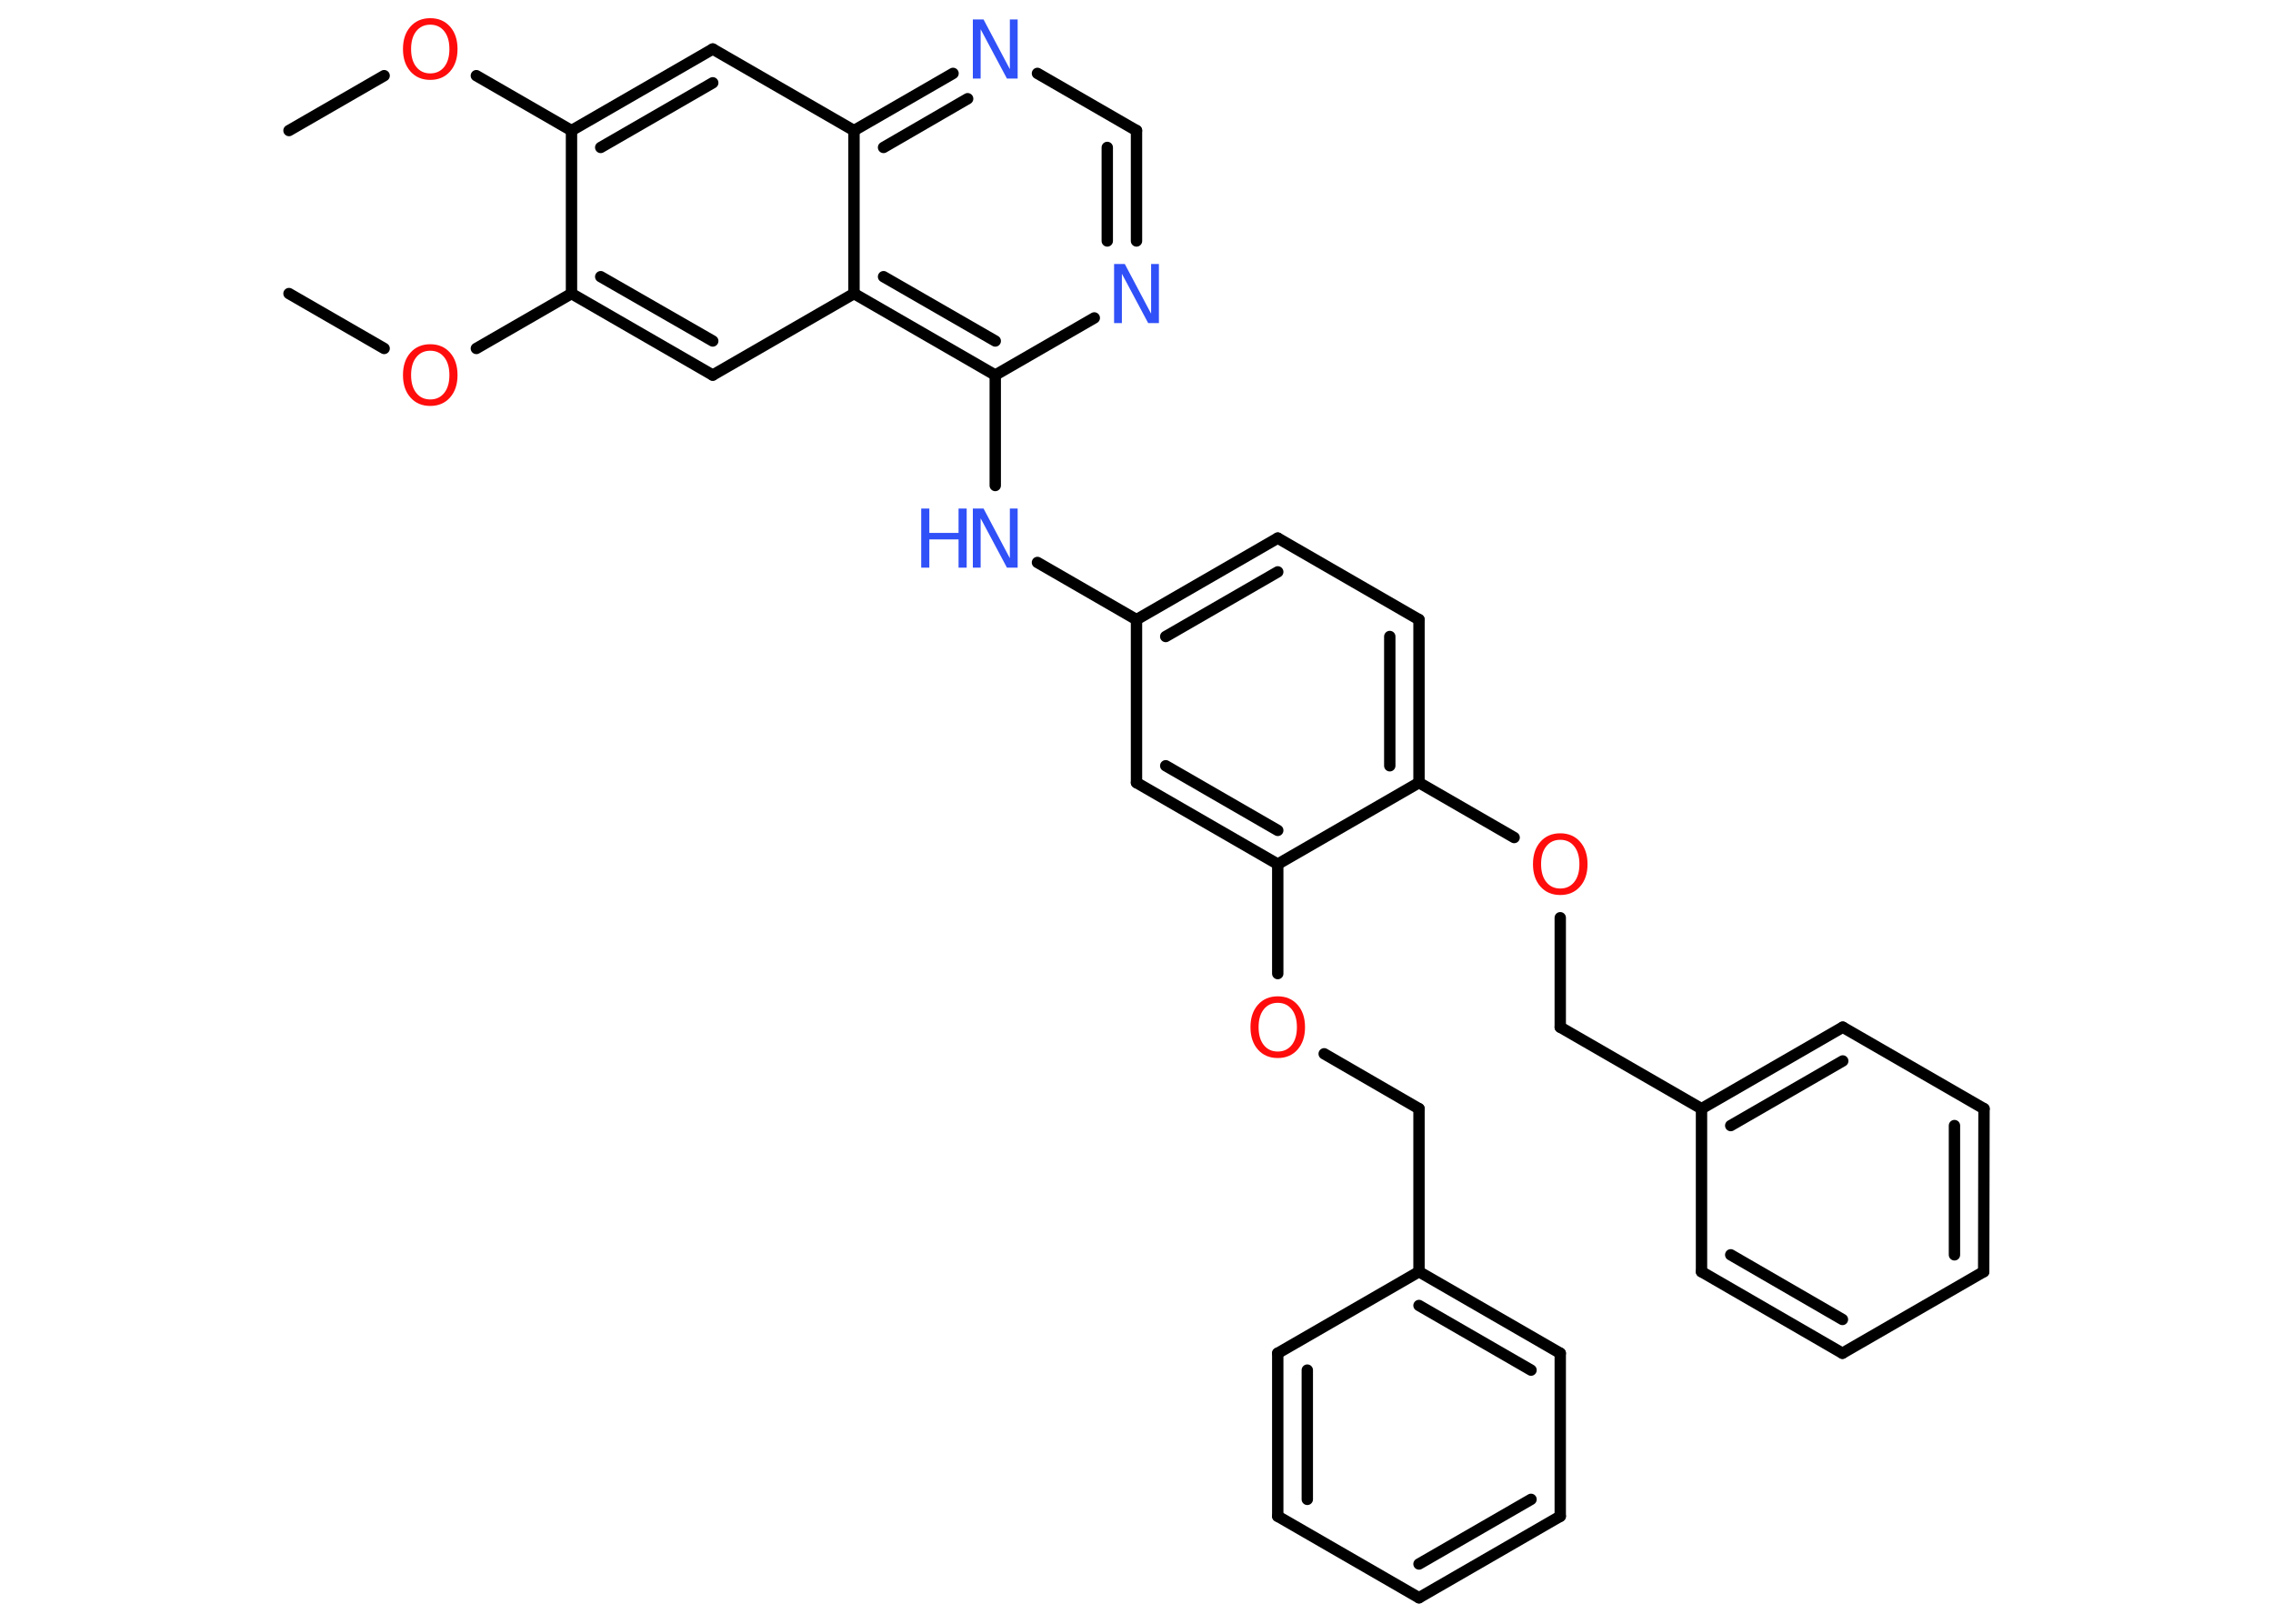 <?xml version='1.0' encoding='UTF-8'?>
<!DOCTYPE svg PUBLIC "-//W3C//DTD SVG 1.1//EN" "http://www.w3.org/Graphics/SVG/1.1/DTD/svg11.dtd">
<svg version='1.2' xmlns='http://www.w3.org/2000/svg' xmlns:xlink='http://www.w3.org/1999/xlink' width='70.0mm' height='50.0mm' viewBox='0 0 70.0 50.0'>
  <desc>Generated by the Chemistry Development Kit (http://github.com/cdk)</desc>
  <g stroke-linecap='round' stroke-linejoin='round' stroke='#000000' stroke-width='.35' fill='#FF0D0D'>
    <rect x='.0' y='.0' width='70.0' height='50.0' fill='#FFFFFF' stroke='none'/>
    <g id='mol1' class='mol'>
      <line id='mol1bnd1' class='bond' x1='8.9' y1='4.02' x2='11.83' y2='2.33'/>
      <line id='mol1bnd2' class='bond' x1='14.67' y1='2.33' x2='17.6' y2='4.02'/>
      <g id='mol1bnd3' class='bond'>
        <line x1='21.95' y1='1.51' x2='17.6' y2='4.02'/>
        <line x1='21.95' y1='2.55' x2='18.5' y2='4.54'/>
      </g>
      <line id='mol1bnd4' class='bond' x1='21.95' y1='1.51' x2='26.3' y2='4.02'/>
      <g id='mol1bnd5' class='bond'>
        <line x1='29.35' y1='2.26' x2='26.3' y2='4.02'/>
        <line x1='29.8' y1='3.04' x2='27.21' y2='4.54'/>
      </g>
      <line id='mol1bnd6' class='bond' x1='31.95' y1='2.26' x2='35.0' y2='4.02'/>
      <g id='mol1bnd7' class='bond'>
        <line x1='35.0' y1='7.42' x2='35.0' y2='4.02'/>
        <line x1='34.1' y1='7.42' x2='34.1' y2='4.54'/>
      </g>
      <line id='mol1bnd8' class='bond' x1='33.7' y1='9.79' x2='30.65' y2='11.55'/>
      <line id='mol1bnd9' class='bond' x1='30.65' y1='11.55' x2='30.65' y2='14.95'/>
      <line id='mol1bnd10' class='bond' x1='31.95' y1='17.32' x2='35.0' y2='19.08'/>
      <g id='mol1bnd11' class='bond'>
        <line x1='39.35' y1='16.57' x2='35.0' y2='19.08'/>
        <line x1='39.35' y1='17.61' x2='35.9' y2='19.6'/>
      </g>
      <line id='mol1bnd12' class='bond' x1='39.35' y1='16.57' x2='43.7' y2='19.08'/>
      <g id='mol1bnd13' class='bond'>
        <line x1='43.7' y1='24.1' x2='43.7' y2='19.08'/>
        <line x1='42.8' y1='23.58' x2='42.8' y2='19.6'/>
      </g>
      <line id='mol1bnd14' class='bond' x1='43.7' y1='24.1' x2='46.63' y2='25.79'/>
      <line id='mol1bnd15' class='bond' x1='48.05' y1='28.26' x2='48.05' y2='31.63'/>
      <line id='mol1bnd16' class='bond' x1='48.05' y1='31.63' x2='52.4' y2='34.14'/>
      <g id='mol1bnd17' class='bond'>
        <line x1='56.75' y1='31.63' x2='52.4' y2='34.14'/>
        <line x1='56.75' y1='32.67' x2='53.3' y2='34.66'/>
      </g>
      <line id='mol1bnd18' class='bond' x1='56.75' y1='31.63' x2='61.1' y2='34.14'/>
      <g id='mol1bnd19' class='bond'>
        <line x1='61.09' y1='39.16' x2='61.1' y2='34.14'/>
        <line x1='60.19' y1='38.64' x2='60.19' y2='34.66'/>
      </g>
      <line id='mol1bnd20' class='bond' x1='61.09' y1='39.16' x2='56.74' y2='41.67'/>
      <g id='mol1bnd21' class='bond'>
        <line x1='52.4' y1='39.16' x2='56.74' y2='41.67'/>
        <line x1='53.3' y1='38.64' x2='56.74' y2='40.63'/>
      </g>
      <line id='mol1bnd22' class='bond' x1='52.4' y1='34.14' x2='52.4' y2='39.16'/>
      <line id='mol1bnd23' class='bond' x1='43.7' y1='24.1' x2='39.35' y2='26.61'/>
      <line id='mol1bnd24' class='bond' x1='39.35' y1='26.61' x2='39.35' y2='29.98'/>
      <line id='mol1bnd25' class='bond' x1='40.78' y1='32.45' x2='43.7' y2='34.14'/>
      <line id='mol1bnd26' class='bond' x1='43.7' y1='34.14' x2='43.7' y2='39.16'/>
      <g id='mol1bnd27' class='bond'>
        <line x1='48.05' y1='41.67' x2='43.7' y2='39.16'/>
        <line x1='47.15' y1='42.19' x2='43.7' y2='40.2'/>
      </g>
      <line id='mol1bnd28' class='bond' x1='48.05' y1='41.67' x2='48.05' y2='46.69'/>
      <g id='mol1bnd29' class='bond'>
        <line x1='43.7' y1='49.2' x2='48.05' y2='46.69'/>
        <line x1='43.7' y1='48.16' x2='47.15' y2='46.17'/>
      </g>
      <line id='mol1bnd30' class='bond' x1='43.7' y1='49.2' x2='39.35' y2='46.69'/>
      <g id='mol1bnd31' class='bond'>
        <line x1='39.35' y1='41.67' x2='39.35' y2='46.69'/>
        <line x1='40.26' y1='42.19' x2='40.26' y2='46.17'/>
      </g>
      <line id='mol1bnd32' class='bond' x1='43.7' y1='39.16' x2='39.35' y2='41.67'/>
      <g id='mol1bnd33' class='bond'>
        <line x1='35.0' y1='24.1' x2='39.35' y2='26.61'/>
        <line x1='35.9' y1='23.58' x2='39.35' y2='25.57'/>
      </g>
      <line id='mol1bnd34' class='bond' x1='35.0' y1='19.08' x2='35.0' y2='24.1'/>
      <g id='mol1bnd35' class='bond'>
        <line x1='26.3' y1='9.04' x2='30.65' y2='11.55'/>
        <line x1='27.21' y1='8.52' x2='30.65' y2='10.5'/>
      </g>
      <line id='mol1bnd36' class='bond' x1='26.3' y1='4.02' x2='26.3' y2='9.04'/>
      <line id='mol1bnd37' class='bond' x1='26.3' y1='9.04' x2='21.95' y2='11.55'/>
      <g id='mol1bnd38' class='bond'>
        <line x1='17.6' y1='9.04' x2='21.95' y2='11.55'/>
        <line x1='18.5' y1='8.52' x2='21.95' y2='10.5'/>
      </g>
      <line id='mol1bnd39' class='bond' x1='17.6' y1='4.02' x2='17.6' y2='9.04'/>
      <line id='mol1bnd40' class='bond' x1='17.6' y1='9.04' x2='14.67' y2='10.73'/>
      <line id='mol1bnd41' class='bond' x1='11.83' y1='10.73' x2='8.9' y2='9.04'/>
      <path id='mol1atm2' class='atom' d='M13.25 .76q-.27 .0 -.43 .2q-.16 .2 -.16 .55q.0 .35 .16 .55q.16 .2 .43 .2q.27 .0 .43 -.2q.16 -.2 .16 -.55q.0 -.35 -.16 -.55q-.16 -.2 -.43 -.2zM13.25 .56q.38 .0 .61 .26q.23 .26 .23 .69q.0 .43 -.23 .69q-.23 .26 -.61 .26q-.38 .0 -.61 -.26q-.23 -.26 -.23 -.69q.0 -.43 .23 -.69q.23 -.26 .61 -.26z' stroke='none'/>
      <path id='mol1atm6' class='atom' d='M29.96 .6h.33l.81 1.53v-1.53h.24v1.82h-.33l-.81 -1.52v1.52h-.24v-1.82z' stroke='none' fill='#3050F8'/>
      <path id='mol1atm8' class='atom' d='M34.31 8.13h.33l.81 1.53v-1.53h.24v1.82h-.33l-.81 -1.52v1.52h-.24v-1.82z' stroke='none' fill='#3050F8'/>
      <g id='mol1atm10' class='atom'>
        <path d='M29.96 15.66h.33l.81 1.53v-1.53h.24v1.82h-.33l-.81 -1.52v1.52h-.24v-1.82z' stroke='none' fill='#3050F8'/>
        <path d='M28.37 15.66h.25v.75h.9v-.75h.25v1.82h-.25v-.87h-.9v.87h-.25v-1.82z' stroke='none' fill='#3050F8'/>
      </g>
      <path id='mol1atm15' class='atom' d='M48.05 25.86q-.27 .0 -.43 .2q-.16 .2 -.16 .55q.0 .35 .16 .55q.16 .2 .43 .2q.27 .0 .43 -.2q.16 -.2 .16 -.55q.0 -.35 -.16 -.55q-.16 -.2 -.43 -.2zM48.05 25.66q.38 .0 .61 .26q.23 .26 .23 .69q.0 .43 -.23 .69q-.23 .26 -.61 .26q-.38 .0 -.61 -.26q-.23 -.26 -.23 -.69q.0 -.43 .23 -.69q.23 -.26 .61 -.26z' stroke='none'/>
      <path id='mol1atm24' class='atom' d='M39.35 30.88q-.27 .0 -.43 .2q-.16 .2 -.16 .55q.0 .35 .16 .55q.16 .2 .43 .2q.27 .0 .43 -.2q.16 -.2 .16 -.55q.0 -.35 -.16 -.55q-.16 -.2 -.43 -.2zM39.35 30.68q.38 .0 .61 .26q.23 .26 .23 .69q.0 .43 -.23 .69q-.23 .26 -.61 .26q-.38 .0 -.61 -.26q-.23 -.26 -.23 -.69q.0 -.43 .23 -.69q.23 -.26 .61 -.26z' stroke='none'/>
      <path id='mol1atm36' class='atom' d='M13.25 10.8q-.27 .0 -.43 .2q-.16 .2 -.16 .55q.0 .35 .16 .55q.16 .2 .43 .2q.27 .0 .43 -.2q.16 -.2 .16 -.55q.0 -.35 -.16 -.55q-.16 -.2 -.43 -.2zM13.25 10.6q.38 .0 .61 .26q.23 .26 .23 .69q.0 .43 -.23 .69q-.23 .26 -.61 .26q-.38 .0 -.61 -.26q-.23 -.26 -.23 -.69q.0 -.43 .23 -.69q.23 -.26 .61 -.26z' stroke='none'/>
    </g>
  </g>
</svg>
